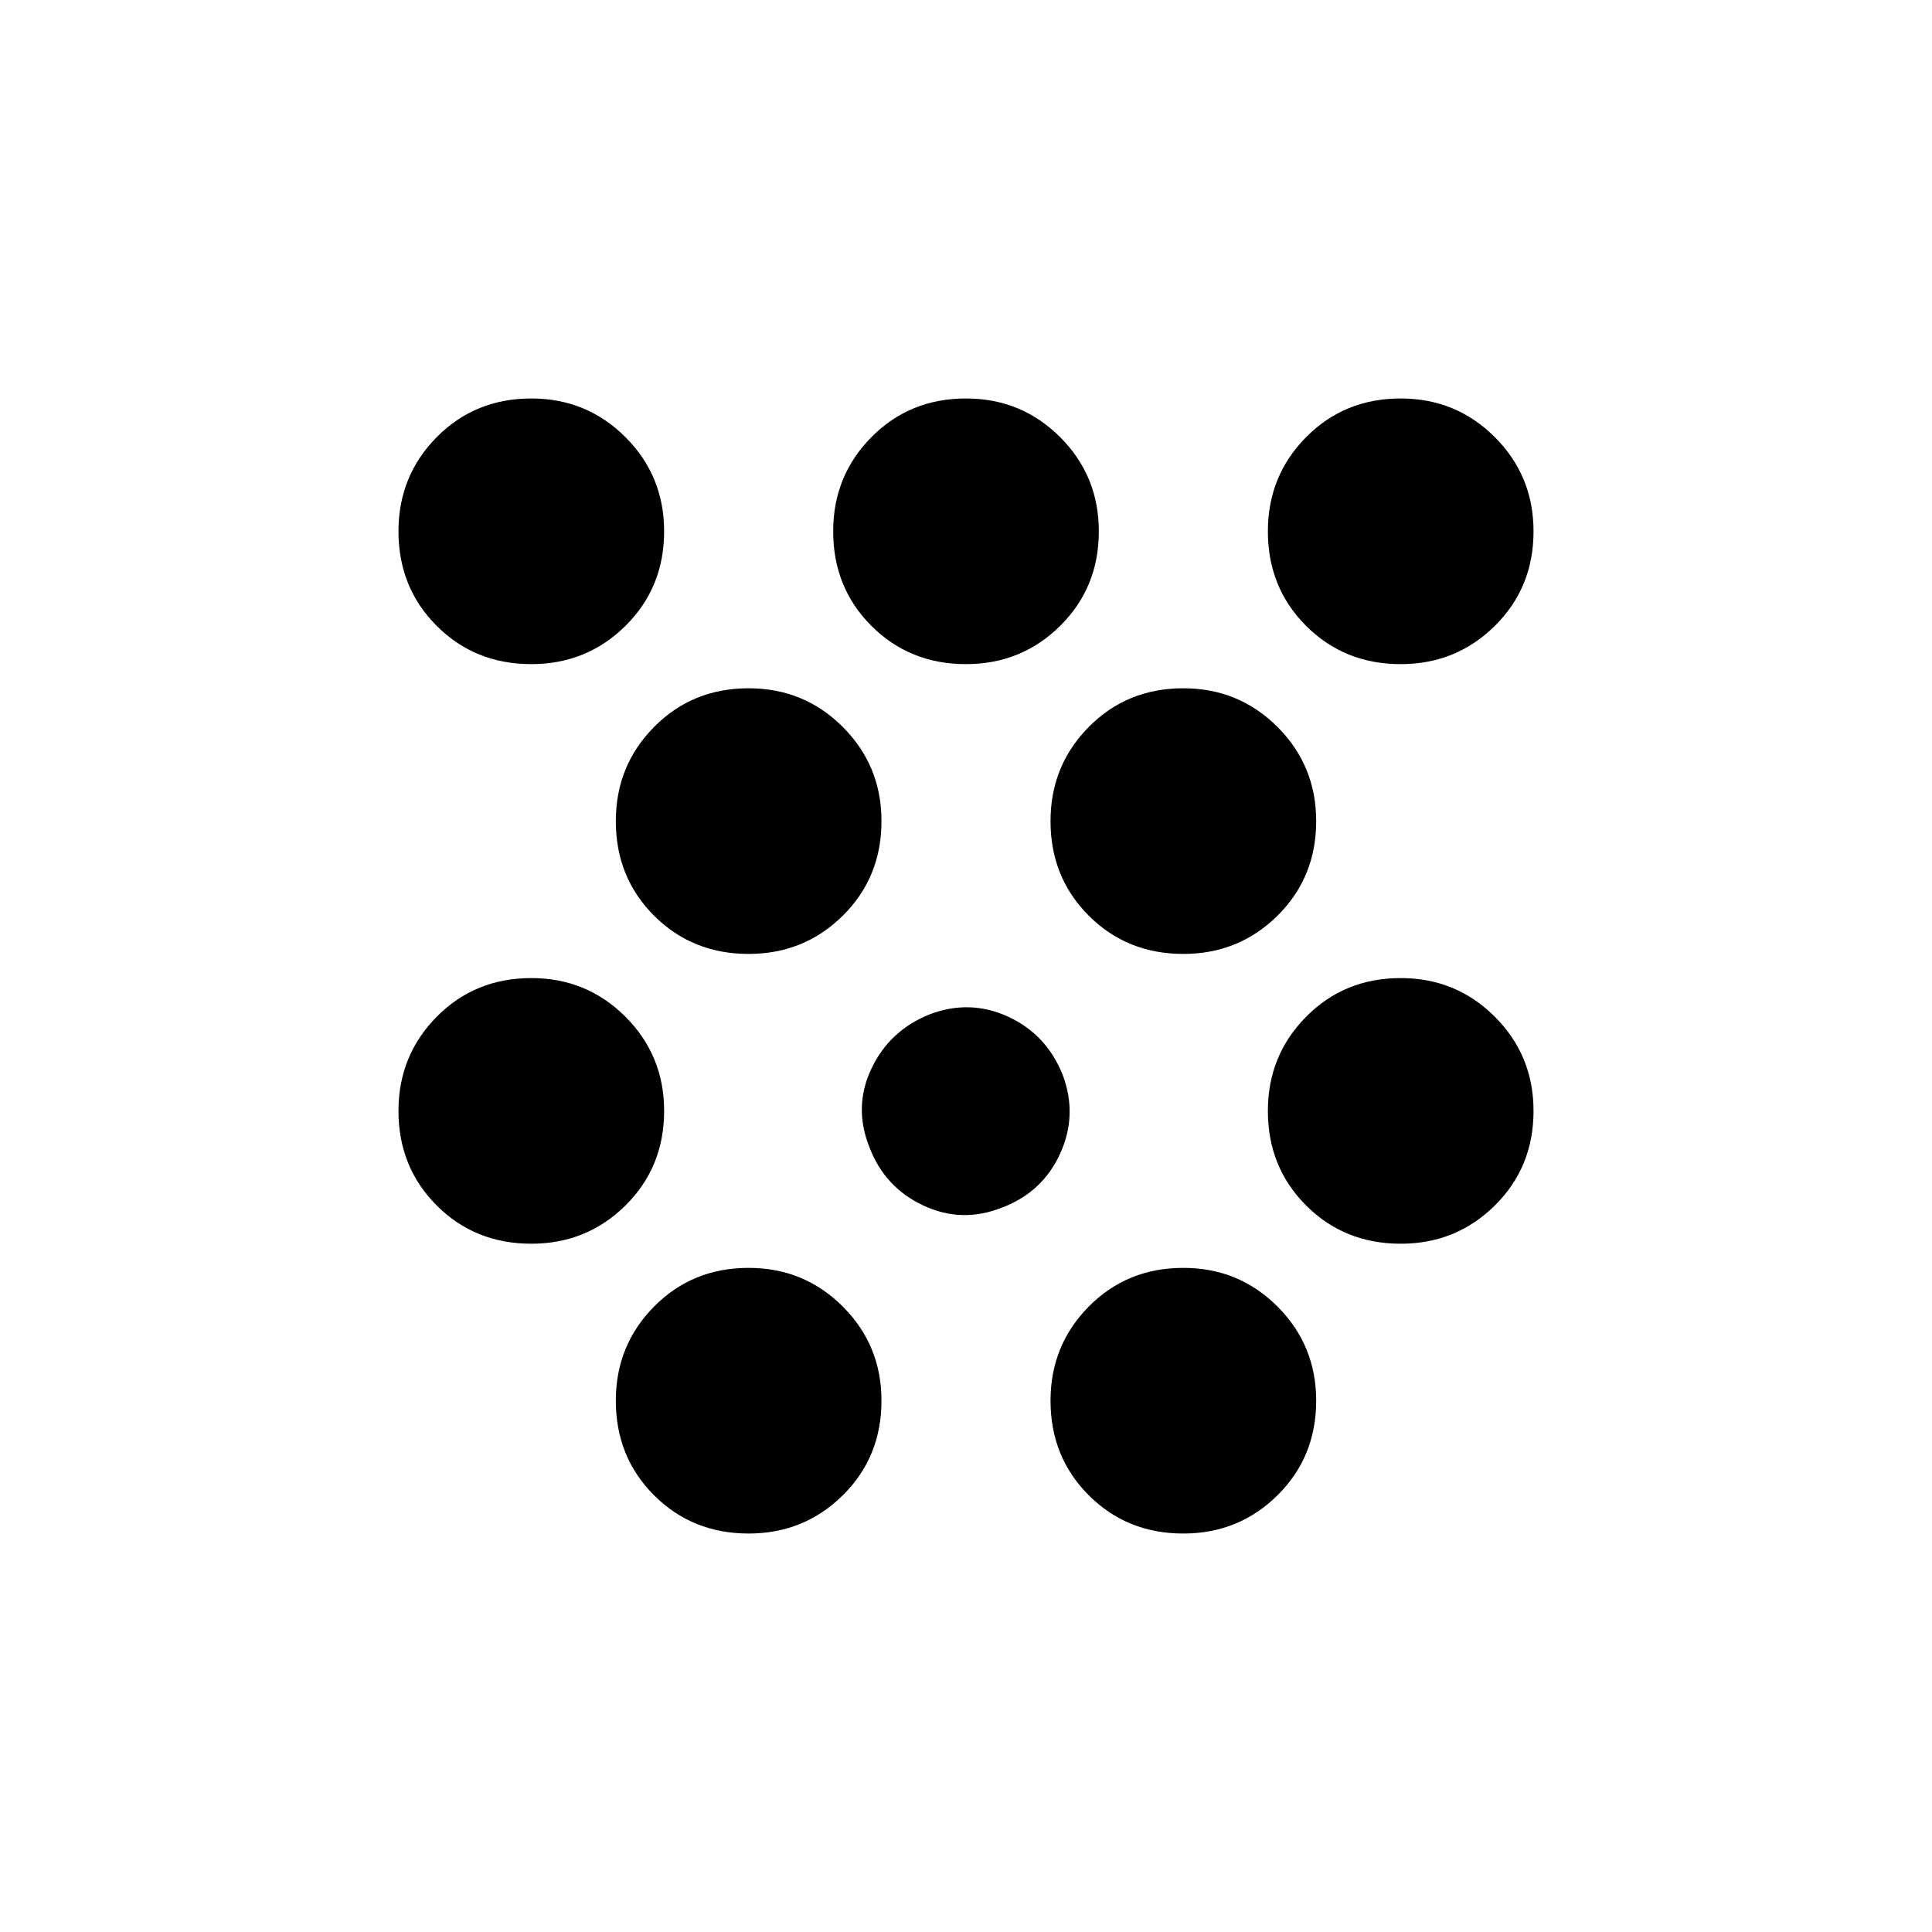 <svg xmlns="http://www.w3.org/2000/svg" height="20" viewBox="0 -960 960 960" width="20"><path d="M264-342q-28 0-47-19t-19-47q0-27.56 19-46.78Q236-474 264-474q27.56 0 46.78 19.22Q330-435.56 330-408q0 28-19.22 47T264-342Zm0-288q-28 0-47-19t-19-47q0-27.56 19-46.78Q236-762 264-762q27.56 0 46.78 19.22Q330-723.56 330-696q0 28-19.22 47T264-630Zm108 432q-28 0-47-19t-19-47q0-27.56 19-46.78Q344-330 372-330q27.56 0 46.78 19.22Q438-291.56 438-264q0 28-19.22 47T372-198Zm0-288q-28 0-47-19t-19-47q0-27.56 19-46.78Q344-618 372-618q27.56 0 46.78 19.22Q438-579.56 438-552q0 28-19.22 47T372-486Zm60 96q-8-20 1-39t29-27q20-7.56 39 1.22T528-426q7.56 20-1.22 39.22T498-360q-20 8-39.22-1T432-390Zm48-240q-28 0-47-19t-19-47q0-27.56 19-46.78Q452-762 480-762q27.56 0 46.78 19.22Q546-723.56 546-696q0 28-19.22 47T480-630Zm108 432q-28 0-47-19t-19-47q0-27.56 19-46.78Q560-330 588-330q27.56 0 46.78 19.22Q654-291.56 654-264q0 28-19.22 47T588-198Zm0-288q-28 0-47-19t-19-47q0-27.56 19-46.78Q560-618 588-618q27.56 0 46.78 19.22Q654-579.56 654-552q0 28-19.22 47T588-486Zm108 144q-28 0-47-19t-19-47q0-27.56 19-46.78Q668-474 696-474q27.56 0 46.78 19.22Q762-435.56 762-408q0 28-19.22 47T696-342Zm0-288q-28 0-47-19t-19-47q0-27.56 19-46.78Q668-762 696-762q27.56 0 46.78 19.22Q762-723.56 762-696q0 28-19.22 47T696-630Z"/></svg>